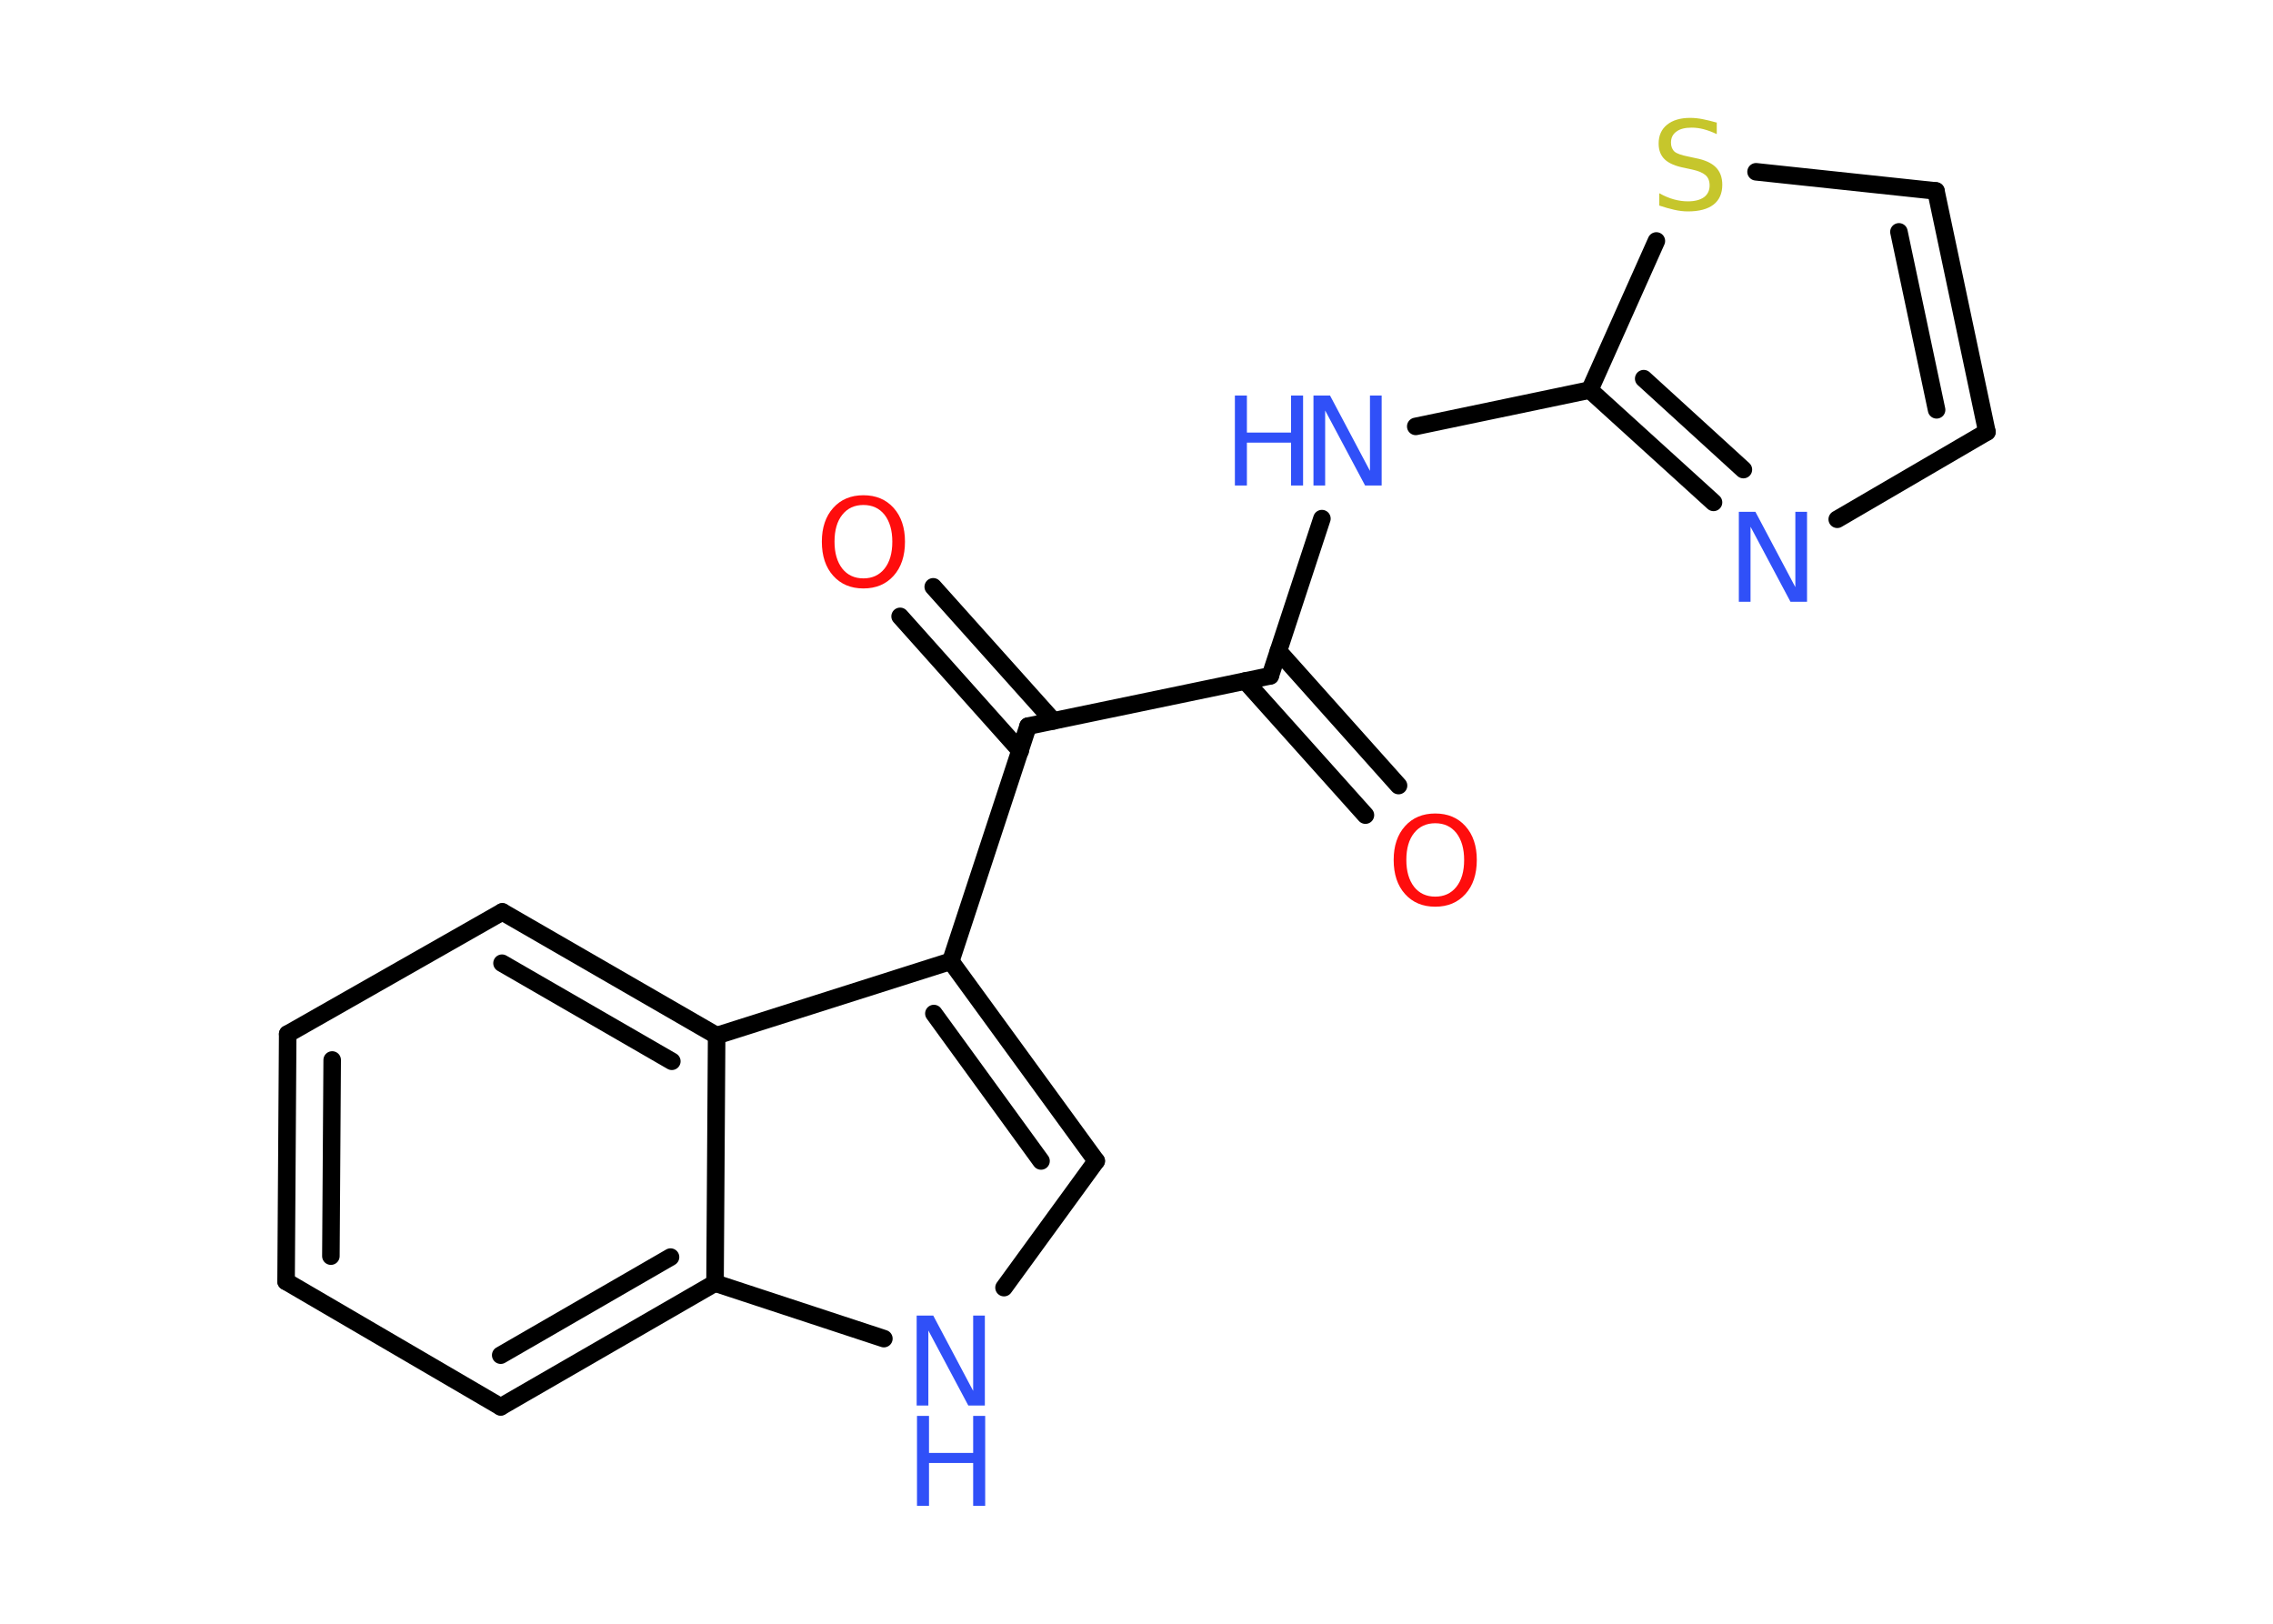 <?xml version='1.0' encoding='UTF-8'?>
<!DOCTYPE svg PUBLIC "-//W3C//DTD SVG 1.1//EN" "http://www.w3.org/Graphics/SVG/1.1/DTD/svg11.dtd">
<svg version='1.2' xmlns='http://www.w3.org/2000/svg' xmlns:xlink='http://www.w3.org/1999/xlink' width='70.0mm' height='50.0mm' viewBox='0 0 70.0 50.0'>
  <desc>Generated by the Chemistry Development Kit (http://github.com/cdk)</desc>
  <g stroke-linecap='round' stroke-linejoin='round' stroke='#000000' stroke-width='.54' fill='#3050F8'>
    <rect x='.0' y='.0' width='70.0' height='50.0' fill='#FFFFFF' stroke='none'/>
    <g id='mol1' class='mol'>
      <g id='mol1bnd1' class='bond'>
        <line x1='42.05' y1='25.1' x2='38.35' y2='20.97'/>
        <line x1='43.07' y1='24.19' x2='39.37' y2='20.05'/>
      </g>
      <line id='mol1bnd2' class='bond' x1='39.12' y1='20.81' x2='40.71' y2='15.97'/>
      <line id='mol1bnd3' class='bond' x1='43.6' y1='13.13' x2='48.96' y2='12.01'/>
      <g id='mol1bnd4' class='bond'>
        <line x1='48.96' y1='12.01' x2='52.77' y2='15.47'/>
        <line x1='50.62' y1='11.66' x2='53.69' y2='14.46'/>
      </g>
      <line id='mol1bnd5' class='bond' x1='56.58' y1='15.99' x2='61.19' y2='13.3'/>
      <g id='mol1bnd6' class='bond'>
        <line x1='61.19' y1='13.3' x2='59.62' y2='5.88'/>
        <line x1='59.64' y1='12.62' x2='58.48' y2='7.14'/>
      </g>
      <line id='mol1bnd7' class='bond' x1='59.62' y1='5.88' x2='54.08' y2='5.29'/>
      <line id='mol1bnd8' class='bond' x1='48.96' y1='12.01' x2='51.01' y2='7.42'/>
      <line id='mol1bnd9' class='bond' x1='39.12' y1='20.81' x2='31.66' y2='22.36'/>
      <g id='mol1bnd10' class='bond'>
        <line x1='31.42' y1='23.12' x2='27.72' y2='18.98'/>
        <line x1='32.44' y1='22.2' x2='28.74' y2='18.07'/>
      </g>
      <line id='mol1bnd11' class='bond' x1='31.66' y1='22.36' x2='29.28' y2='29.6'/>
      <g id='mol1bnd12' class='bond'>
        <line x1='33.76' y1='35.75' x2='29.28' y2='29.6'/>
        <line x1='32.06' y1='35.75' x2='28.76' y2='31.21'/>
      </g>
      <line id='mol1bnd13' class='bond' x1='33.76' y1='35.75' x2='30.92' y2='39.65'/>
      <line id='mol1bnd14' class='bond' x1='27.22' y1='41.22' x2='22.02' y2='39.51'/>
      <g id='mol1bnd15' class='bond'>
        <line x1='15.42' y1='43.32' x2='22.02' y2='39.51'/>
        <line x1='15.42' y1='41.73' x2='20.65' y2='38.71'/>
      </g>
      <line id='mol1bnd16' class='bond' x1='15.42' y1='43.32' x2='8.81' y2='39.46'/>
      <g id='mol1bnd17' class='bond'>
        <line x1='8.86' y1='31.84' x2='8.81' y2='39.46'/>
        <line x1='10.23' y1='32.64' x2='10.19' y2='38.68'/>
      </g>
      <line id='mol1bnd18' class='bond' x1='8.86' y1='31.84' x2='15.47' y2='28.08'/>
      <g id='mol1bnd19' class='bond'>
        <line x1='22.07' y1='31.89' x2='15.47' y2='28.08'/>
        <line x1='20.69' y1='32.68' x2='15.46' y2='29.66'/>
      </g>
      <line id='mol1bnd20' class='bond' x1='29.28' y1='29.6' x2='22.07' y2='31.89'/>
      <line id='mol1bnd21' class='bond' x1='22.02' y1='39.51' x2='22.07' y2='31.89'/>
      <path id='mol1atm1' class='atom' d='M44.2 25.35q-.41 .0 -.65 .3q-.24 .3 -.24 .83q.0 .52 .24 .83q.24 .3 .65 .3q.41 .0 .65 -.3q.24 -.3 .24 -.83q.0 -.52 -.24 -.83q-.24 -.3 -.65 -.3zM44.2 25.05q.58 .0 .93 .39q.35 .39 .35 1.04q.0 .66 -.35 1.05q-.35 .39 -.93 .39q-.58 .0 -.93 -.39q-.35 -.39 -.35 -1.05q.0 -.65 .35 -1.04q.35 -.39 .93 -.39z' stroke='none' fill='#FF0D0D'/>
      <g id='mol1atm3' class='atom'>
        <path d='M40.46 12.18h.5l1.23 2.32v-2.32h.36v2.77h-.51l-1.23 -2.31v2.31h-.36v-2.77z' stroke='none'/>
        <path d='M38.03 12.18h.37v1.14h1.36v-1.14h.37v2.77h-.37v-1.32h-1.36v1.32h-.37v-2.77z' stroke='none'/>
      </g>
      <path id='mol1atm5' class='atom' d='M53.56 15.76h.5l1.23 2.32v-2.32h.36v2.77h-.51l-1.23 -2.31v2.31h-.36v-2.77z' stroke='none'/>
      <path id='mol1atm8' class='atom' d='M52.87 3.77v.36q-.21 -.1 -.4 -.15q-.19 -.05 -.37 -.05q-.31 .0 -.47 .12q-.17 .12 -.17 .34q.0 .18 .11 .28q.11 .09 .42 .15l.23 .05q.42 .08 .62 .28q.2 .2 .2 .54q.0 .4 -.27 .61q-.27 .21 -.79 .21q-.2 .0 -.42 -.05q-.22 -.05 -.46 -.13v-.38q.23 .13 .45 .19q.22 .06 .43 .06q.32 .0 .5 -.13q.17 -.13 .17 -.36q.0 -.21 -.13 -.32q-.13 -.11 -.41 -.17l-.23 -.05q-.42 -.08 -.61 -.26q-.19 -.18 -.19 -.49q.0 -.37 .26 -.58q.26 -.21 .71 -.21q.19 .0 .39 .04q.2 .04 .41 .1z' stroke='none' fill='#C6C62C'/>
      <path id='mol1atm10' class='atom' d='M26.59 15.55q-.41 .0 -.65 .3q-.24 .3 -.24 .83q.0 .52 .24 .83q.24 .3 .65 .3q.41 .0 .65 -.3q.24 -.3 .24 -.83q.0 -.52 -.24 -.83q-.24 -.3 -.65 -.3zM26.59 15.25q.58 .0 .93 .39q.35 .39 .35 1.04q.0 .66 -.35 1.05q-.35 .39 -.93 .39q-.58 .0 -.93 -.39q-.35 -.39 -.35 -1.05q.0 -.65 .35 -1.04q.35 -.39 .93 -.39z' stroke='none' fill='#FF0D0D'/>
      <g id='mol1atm13' class='atom'>
        <path d='M28.24 40.51h.5l1.23 2.32v-2.32h.36v2.77h-.51l-1.23 -2.31v2.31h-.36v-2.77z' stroke='none'/>
        <path d='M28.24 43.6h.37v1.14h1.36v-1.14h.37v2.77h-.37v-1.32h-1.36v1.32h-.37v-2.77z' stroke='none'/>
      </g>
    </g>
  </g>
</svg>
